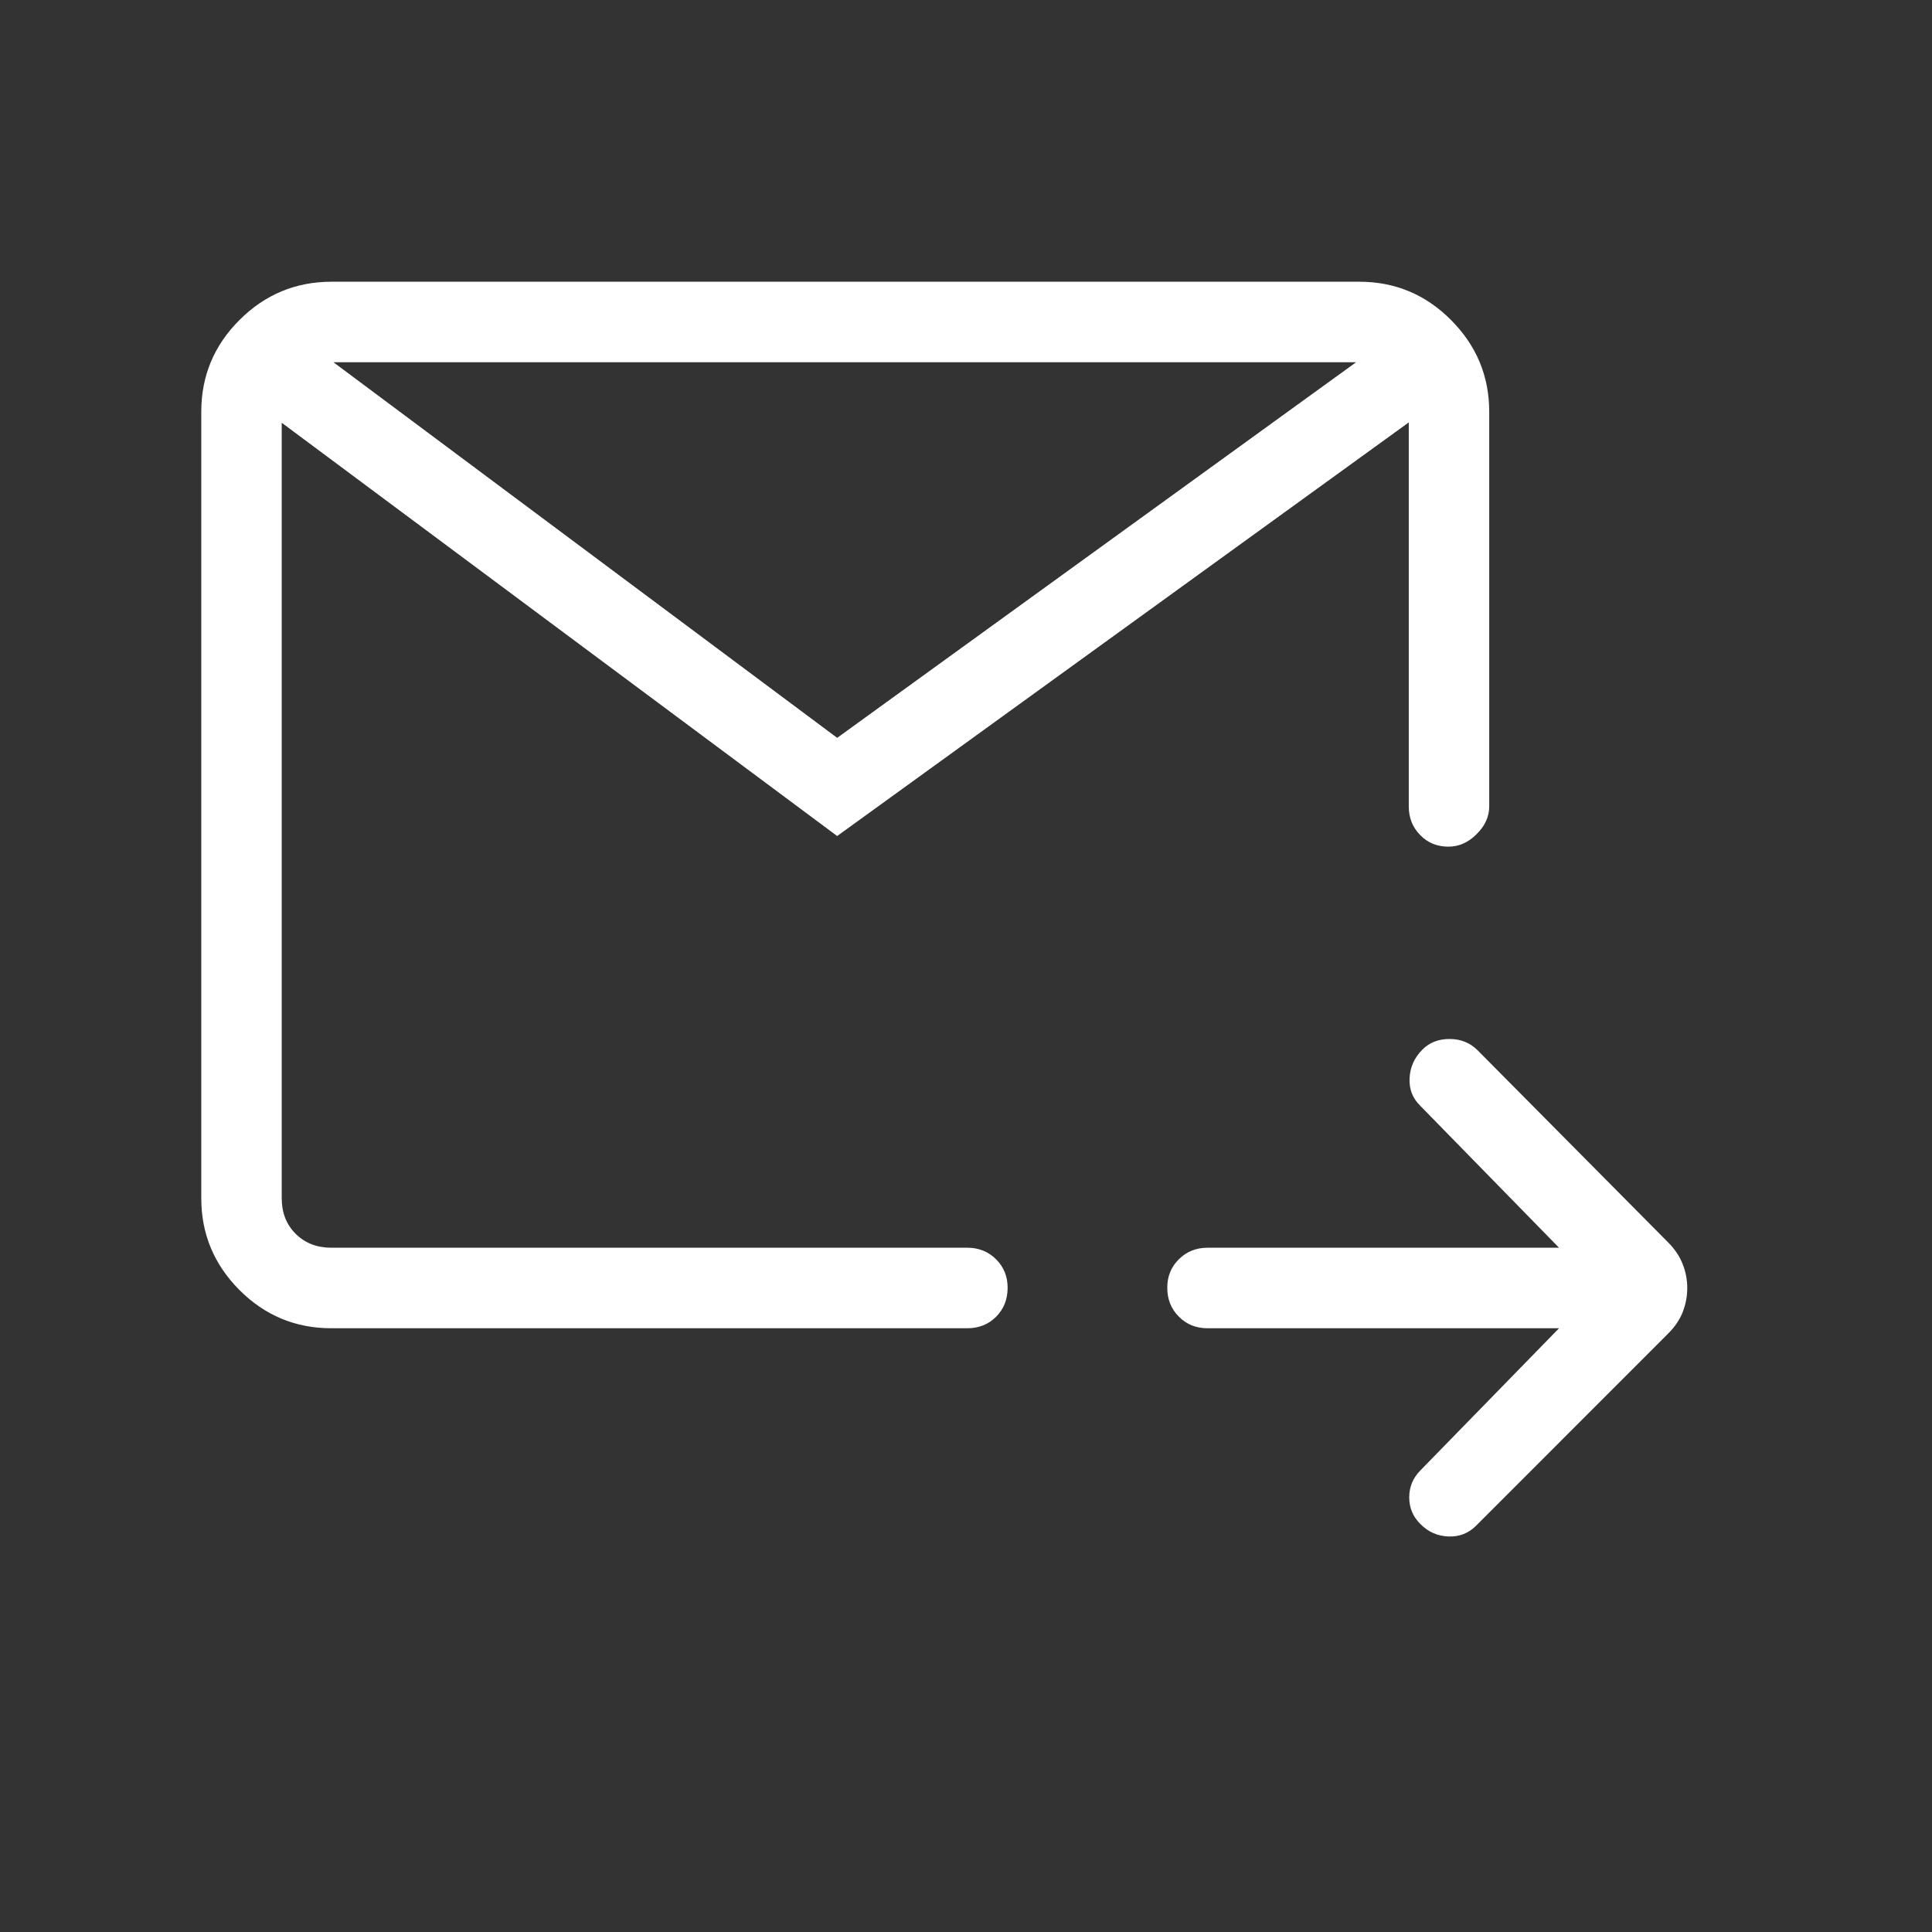 <svg width="22" height="22" viewBox="0 0 22 22" fill="none" xmlns="http://www.w3.org/2000/svg">
<rect x="0" y="0" width="22" height="22" fill="#333333" stroke="none"/>
<path d="M17.753 15.125H13.75C13.62 15.125 13.511 15.081 13.424 14.993C13.336 14.905 13.292 14.796 13.292 14.666C13.291 14.536 13.335 14.427 13.424 14.339C13.512 14.252 13.621 14.208 13.75 14.208H17.753L16.17 12.589C16.084 12.504 16.045 12.4 16.051 12.278C16.057 12.154 16.104 12.047 16.193 11.956C16.275 11.872 16.379 11.831 16.506 11.831C16.632 11.831 16.738 11.873 16.825 11.959L18.996 14.148C19.072 14.225 19.127 14.307 19.161 14.395C19.196 14.483 19.213 14.573 19.213 14.667C19.213 14.76 19.196 14.851 19.162 14.939C19.128 15.027 19.072 15.109 18.996 15.185L16.807 17.375C16.721 17.46 16.617 17.501 16.494 17.496C16.37 17.492 16.263 17.445 16.173 17.353C16.089 17.27 16.047 17.169 16.047 17.05C16.047 16.931 16.09 16.829 16.175 16.743L17.753 15.125ZM3.773 15.125C3.365 15.125 3.017 14.98 2.727 14.69C2.437 14.399 2.292 14.051 2.292 13.645V4.689C2.292 4.282 2.437 3.933 2.727 3.644C3.017 3.354 3.366 3.209 3.772 3.208H15.478C15.885 3.208 16.233 3.353 16.523 3.644C16.812 3.934 16.958 4.282 16.958 4.689V9.182C16.958 9.298 16.911 9.403 16.815 9.498C16.72 9.594 16.612 9.641 16.493 9.641C16.364 9.641 16.257 9.597 16.172 9.509C16.085 9.421 16.042 9.312 16.042 9.182V4.81L9.533 9.52L3.208 4.814V13.645C3.208 13.809 3.261 13.944 3.367 14.05C3.473 14.155 3.608 14.208 3.773 14.208H11.015C11.146 14.208 11.255 14.252 11.343 14.34C11.431 14.428 11.475 14.537 11.474 14.668C11.473 14.798 11.43 14.906 11.343 14.994C11.256 15.081 11.147 15.125 11.015 15.125H3.773ZM3.797 4.125L9.533 8.402L15.442 4.125H3.797Z" fill="white"/>
</svg>
